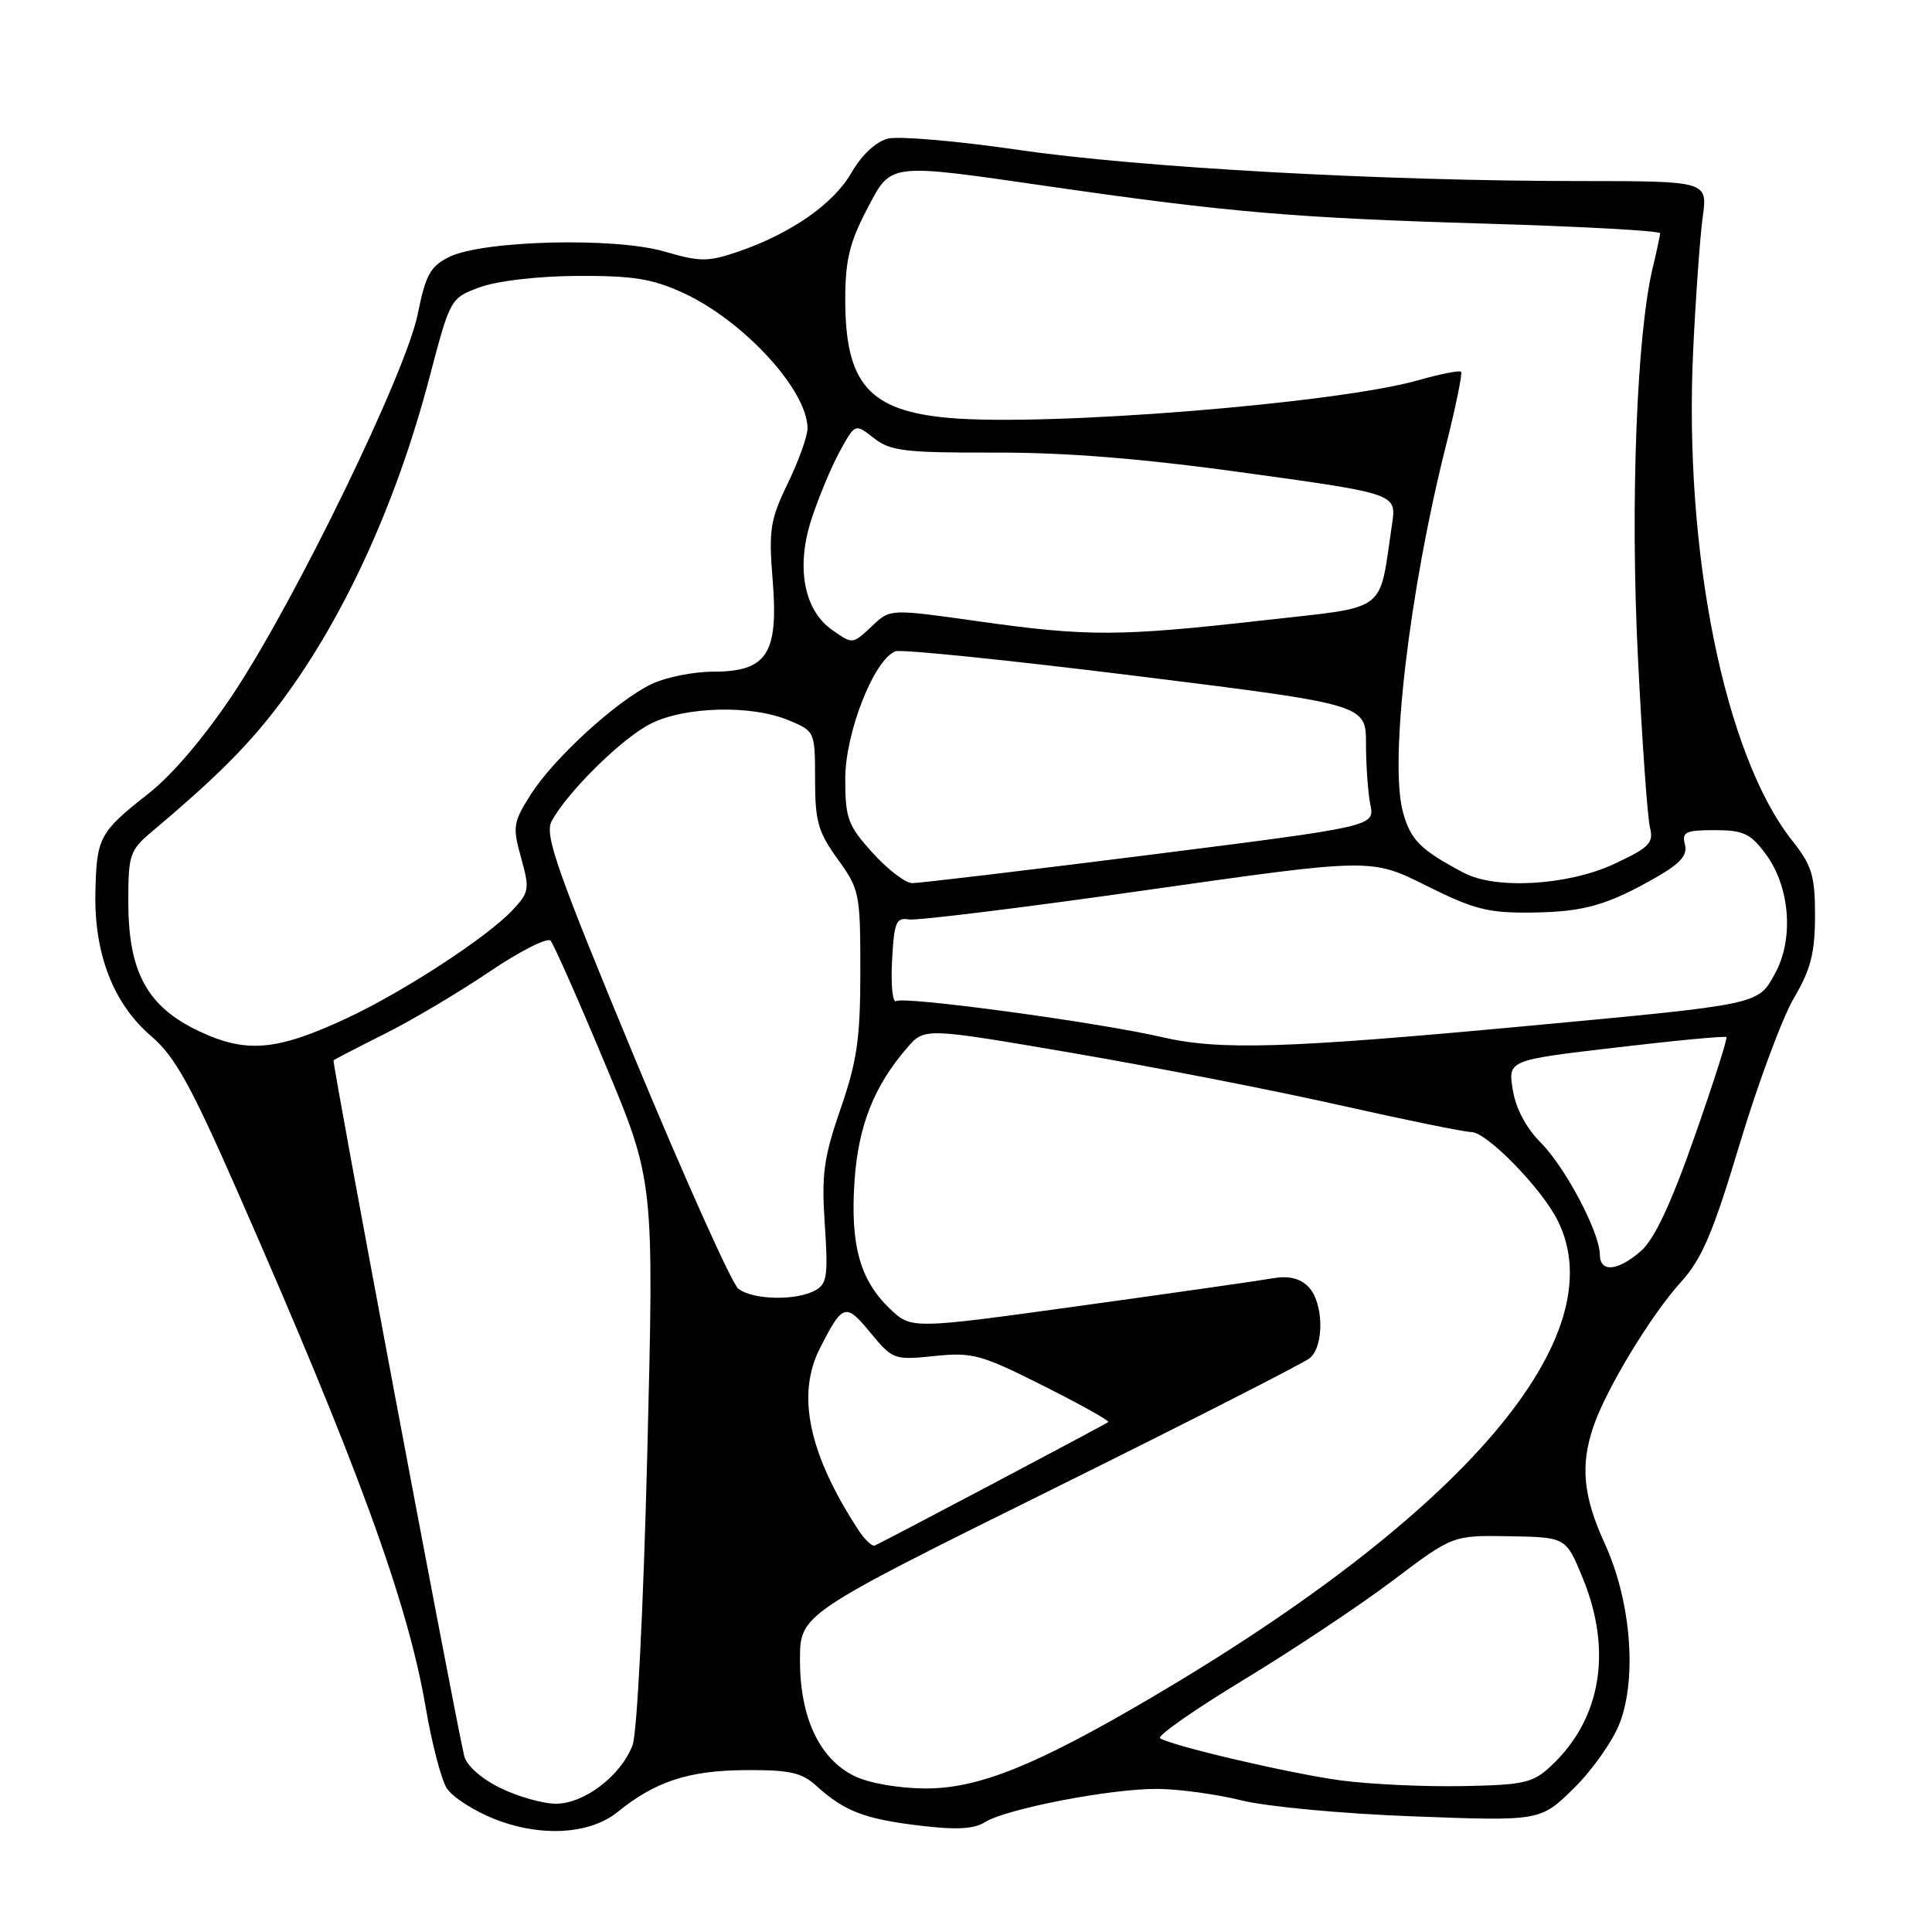 <?xml version="1.0" encoding="UTF-8" standalone="no"?>
<!DOCTYPE svg PUBLIC "-//W3C//DTD SVG 1.1//EN" "http://www.w3.org/Graphics/SVG/1.1/DTD/svg11.dtd" >
<svg xmlns="http://www.w3.org/2000/svg" xmlns:xlink="http://www.w3.org/1999/xlink" version="1.1" viewBox="0 0 256 256">
 <g >
 <path fill="currentColor"
d=" M 81.86 240.08 C 86.82 236.06 91.23 234.61 98.67 234.55 C 104.62 234.51 106.23 234.86 108.17 236.63 C 111.85 239.98 114.54 241.02 121.76 241.89 C 126.67 242.49 129.04 242.37 130.50 241.45 C 133.31 239.68 147.21 236.99 153.36 237.04 C 156.19 237.06 161.20 237.74 164.50 238.56 C 167.83 239.39 177.99 240.34 187.30 240.68 C 204.11 241.31 204.11 241.31 208.55 236.95 C 210.99 234.55 213.73 230.66 214.63 228.30 C 216.94 222.25 216.09 212.05 212.64 204.54 C 209.75 198.22 209.37 194.11 211.18 188.90 C 212.92 183.89 218.77 174.26 222.72 169.89 C 225.54 166.77 226.99 163.35 230.53 151.55 C 232.93 143.58 236.15 134.90 237.69 132.27 C 239.94 128.45 240.49 126.28 240.50 121.35 C 240.50 116.01 240.10 114.70 237.45 111.35 C 228.53 100.07 223.10 73.18 224.35 46.50 C 224.69 39.35 225.26 31.36 225.62 28.75 C 226.27 24.00 226.27 24.00 209.39 23.99 C 183.11 23.99 150.93 22.20 134.88 19.85 C 126.84 18.68 119.08 18.01 117.65 18.37 C 116.06 18.77 114.18 20.53 112.82 22.89 C 110.42 27.05 104.76 30.98 97.71 33.38 C 93.79 34.71 92.74 34.70 88.04 33.33 C 81.49 31.41 64.00 31.85 59.54 34.04 C 57.02 35.28 56.40 36.41 55.35 41.63 C 53.78 49.39 39.29 79.23 31.01 91.78 C 27.20 97.53 22.91 102.60 19.69 105.14 C 13.13 110.30 12.79 110.94 12.64 118.37 C 12.48 126.43 15.05 133.03 20.02 137.28 C 23.18 139.99 25.24 143.70 31.49 157.92 C 47.32 193.94 54.04 212.34 56.39 226.16 C 57.20 230.92 58.46 235.77 59.18 236.93 C 59.91 238.09 62.75 239.93 65.50 241.02 C 71.65 243.46 78.16 243.08 81.86 240.08 Z  M 66.24 236.89 C 63.71 235.64 61.79 233.91 61.50 232.64 C 59.80 225.04 43.96 140.71 44.20 140.50 C 44.37 140.35 47.42 138.77 51.00 136.98 C 54.58 135.19 60.81 131.49 64.85 128.76 C 68.89 126.03 72.54 124.18 72.96 124.65 C 73.37 125.12 76.63 132.47 80.19 141.00 C 86.67 156.50 86.67 156.50 85.77 192.50 C 85.25 213.21 84.42 229.68 83.81 231.27 C 82.25 235.31 77.42 239.00 73.67 239.00 C 71.93 239.00 68.58 238.05 66.24 236.89 Z  M 113.19 235.32 C 108.57 233.05 106.00 227.56 106.00 219.99 C 106.00 213.91 106.00 213.91 139.05 197.53 C 157.23 188.53 172.75 180.62 173.55 179.96 C 175.51 178.33 175.39 172.53 173.35 170.49 C 172.21 169.35 170.72 169.01 168.60 169.39 C 166.89 169.69 155.43 171.33 143.12 173.03 C 120.75 176.13 120.75 176.13 117.90 173.40 C 113.96 169.63 112.67 165.00 113.22 156.61 C 113.70 149.25 115.79 143.92 120.20 138.84 C 122.50 136.17 122.50 136.17 142.00 139.51 C 152.72 141.34 168.66 144.45 177.42 146.42 C 186.17 148.39 194.06 150.00 194.96 150.00 C 196.99 150.00 204.24 157.42 206.39 161.70 C 214.10 177.04 194.08 200.54 152.50 224.98 C 137.22 233.96 129.64 237.00 122.63 236.98 C 119.03 236.96 115.14 236.28 113.19 235.32 Z  M 177.63 235.91 C 170.99 235.01 155.42 231.38 153.72 230.33 C 153.26 230.04 158.23 226.56 164.77 222.60 C 171.31 218.63 180.23 212.70 184.58 209.41 C 192.50 203.43 192.50 203.43 200.00 203.56 C 207.50 203.69 207.50 203.69 209.72 209.10 C 213.68 218.75 212.16 227.80 205.52 234.00 C 203.10 236.26 201.95 236.52 193.67 236.67 C 188.63 236.76 181.41 236.42 177.63 235.91 Z  M 113.78 202.79 C 107.18 192.71 105.50 184.85 108.62 178.70 C 111.67 172.71 112.04 172.59 115.33 176.58 C 118.28 180.16 118.47 180.23 123.81 179.68 C 128.84 179.16 129.99 179.47 138.24 183.62 C 143.17 186.10 147.05 188.26 146.85 188.43 C 146.52 188.72 117.26 204.19 115.92 204.79 C 115.57 204.94 114.60 204.04 113.78 202.79 Z  M 97.82 170.75 C 96.97 170.06 90.80 156.32 84.11 140.22 C 73.76 115.26 72.13 110.62 73.09 108.82 C 75.16 104.97 82.36 97.86 86.17 95.92 C 90.71 93.60 99.57 93.37 104.53 95.45 C 107.98 96.89 108.00 96.94 108.00 103.30 C 108.00 108.82 108.41 110.27 111.00 113.84 C 113.89 117.83 114.00 118.38 114.00 128.67 C 114.00 137.60 113.57 140.59 111.38 146.92 C 109.14 153.41 108.84 155.62 109.29 162.26 C 109.75 169.10 109.59 170.15 107.97 171.01 C 105.40 172.39 99.69 172.24 97.82 170.75 Z  M 211.99 166.25 C 211.97 163.30 207.42 154.68 204.16 151.41 C 202.22 149.46 200.84 146.87 200.45 144.40 C 199.82 140.48 199.82 140.48 214.14 138.80 C 222.01 137.87 228.59 137.25 228.76 137.42 C 228.92 137.59 227.03 143.53 224.54 150.61 C 221.44 159.46 219.22 164.21 217.45 165.75 C 214.38 168.44 212.00 168.66 211.99 166.25 Z  M 26.31 136.61 C 19.49 133.37 17.00 128.79 17.00 119.45 C 17.00 113.23 17.20 112.65 20.17 110.16 C 28.30 103.32 32.60 99.07 36.55 93.93 C 45.21 82.68 52.41 67.15 56.91 50.00 C 59.67 39.51 59.68 39.50 63.59 38.06 C 65.87 37.22 71.26 36.59 76.50 36.56 C 83.84 36.52 86.42 36.93 90.50 38.80 C 98.52 42.48 107.00 51.71 107.00 56.76 C 107.00 57.79 105.83 61.06 104.39 64.04 C 102.04 68.90 101.84 70.21 102.39 76.97 C 103.16 86.65 101.62 89.00 94.49 89.00 C 91.91 89.00 88.25 89.73 86.36 90.63 C 81.72 92.84 73.35 100.49 70.30 105.32 C 67.99 108.98 67.90 109.57 69.05 113.67 C 70.20 117.80 70.13 118.23 67.89 120.62 C 64.52 124.21 53.41 131.45 45.87 134.96 C 36.62 139.26 32.61 139.60 26.31 136.61 Z  M 154.00 137.43 C 145.42 135.45 119.84 131.98 118.75 132.65 C 118.28 132.94 118.03 130.55 118.20 127.34 C 118.46 122.23 118.74 121.54 120.41 121.83 C 121.46 122.01 135.67 120.26 152.00 117.93 C 181.69 113.71 181.69 113.71 188.98 117.35 C 195.26 120.49 197.19 120.99 202.88 120.92 C 209.89 120.84 212.99 119.96 219.64 116.14 C 222.70 114.37 223.63 113.29 223.26 111.89 C 222.83 110.25 223.35 110.00 227.20 110.00 C 231.01 110.00 231.95 110.44 233.98 113.18 C 237.19 117.52 237.72 124.41 235.20 129.00 C 232.91 133.16 233.43 133.05 202.00 135.98 C 170.32 138.93 161.61 139.19 154.00 137.43 Z  M 115.62 113.00 C 112.34 109.37 112.00 108.45 112.00 103.19 C 112.00 97.08 115.81 87.39 118.65 86.30 C 119.41 86.01 133.76 87.48 150.52 89.56 C 181.00 93.35 181.00 93.35 181.00 98.55 C 181.00 101.41 181.26 105.04 181.58 106.63 C 182.15 109.50 182.15 109.50 152.33 113.27 C 135.92 115.34 121.76 117.03 120.87 117.02 C 119.97 117.01 117.61 115.20 115.62 113.00 Z  M 194.00 115.67 C 188.22 112.63 186.90 111.31 185.89 107.57 C 184.08 100.88 186.74 78.29 191.59 59.07 C 192.90 53.89 193.80 49.47 193.60 49.26 C 193.39 49.05 190.80 49.56 187.86 50.40 C 176.98 53.47 138.87 56.53 125.78 55.38 C 115.14 54.44 112.00 50.86 112.00 39.66 C 112.00 34.55 112.58 32.13 114.81 27.86 C 118.17 21.46 117.33 21.57 139.50 24.77 C 162.78 28.13 171.72 28.89 196.75 29.63 C 209.54 30.01 219.99 30.58 219.98 30.91 C 219.96 31.23 219.52 33.30 218.99 35.50 C 216.87 44.34 216.01 66.72 217.03 87.03 C 217.58 98.18 218.30 108.35 218.63 109.64 C 219.14 111.70 218.56 112.30 213.86 114.49 C 207.78 117.32 198.21 117.89 194.00 115.67 Z  M 110.25 83.46 C 106.53 80.86 105.46 75.17 107.50 68.87 C 108.46 65.92 110.16 61.84 111.28 59.80 C 113.31 56.10 113.31 56.10 115.79 58.05 C 117.98 59.77 119.88 60.00 131.88 59.97 C 141.39 59.95 151.47 60.77 165.28 62.69 C 185.06 65.43 185.06 65.43 184.45 69.48 C 182.66 81.44 184.18 80.30 167.46 82.19 C 148.39 84.35 144.10 84.37 129.74 82.34 C 117.97 80.68 117.97 80.68 115.67 82.84 C 112.93 85.42 113.02 85.40 110.25 83.46 Z "/>
</g>
</svg>